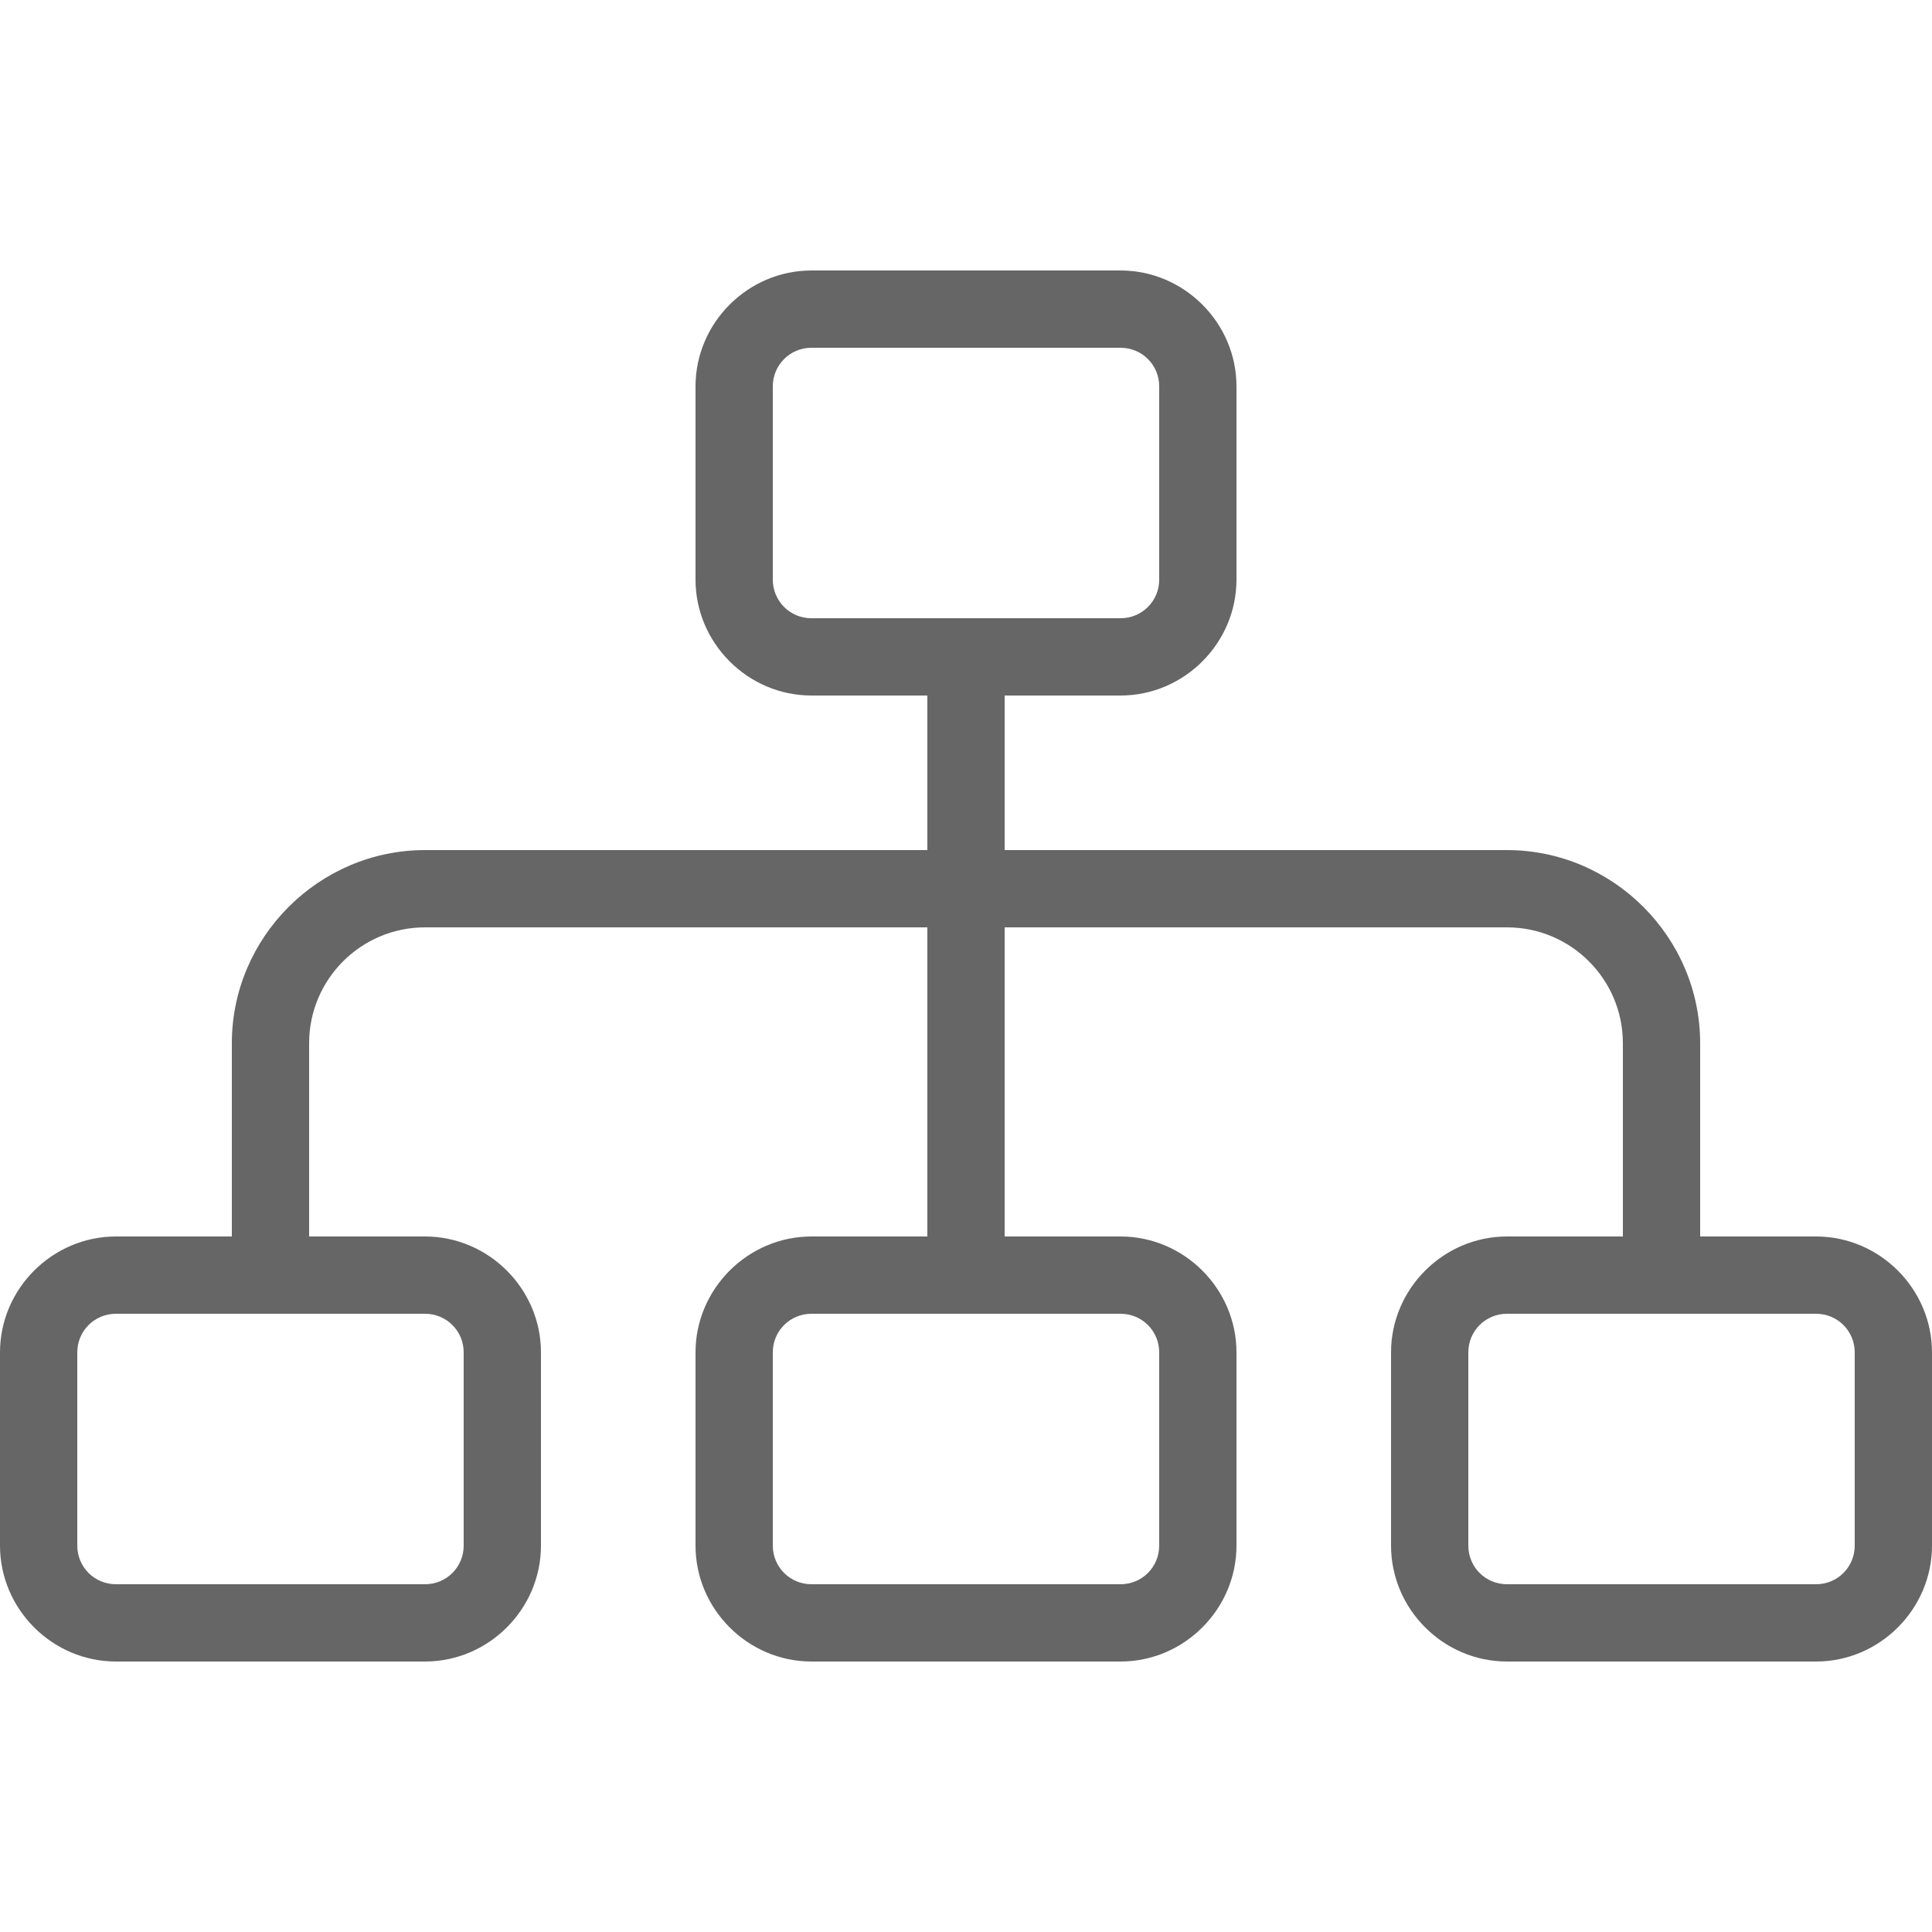 <svg fill="#666" height="50" viewBox="0 0 50 50" width="50" xmlns="http://www.w3.org/2000/svg"><path d="m21 7c-1.645 0-3 1.355-3 3v5c0 1.645 1.355 3 3 3h3v4h-13c-2.746 0-5 2.254-5 5v5h-3c-1.645 0-3 1.355-3 3v5c0 1.645 1.355 3 3 3h8c1.645 0 3-1.355 3-3v-5c0-1.645-1.355-3-3-3h-3v-5c0-1.656 1.344-3 3-3h13v8h-3c-1.645 0-3 1.355-3 3v5c0 1.645 1.355 3 3 3h8c1.645 0 3-1.355 3-3v-5c0-1.645-1.355-3-3-3h-3v-8h13c1.656 0 3 1.344 3 3v5h-3c-1.645 0-3 1.355-3 3v5c0 1.645 1.355 3 3 3h8c1.645 0 3-1.355 3-3v-5c0-1.645-1.355-3-3-3h-3v-5c0-2.746-2.254-5-5-5h-13v-4h3c1.645 0 3-1.355 3-3v-5c0-1.645-1.355-3-3-3zm0 2h8c.555 0 1 .445 1 1v5c0 .555-.445 1-1 1h-8c-.555 0-1-.445-1-1v-5c0-.555.445-1 1-1zm-18 25h8c.555 0 1 .445 1 1v5c0 .555-.445 1-1 1h-8c-.555 0-1-.445-1-1v-5c0-.555.445-1 1-1zm18 0h8c.555 0 1 .445 1 1v5c0 .555-.445 1-1 1h-8c-.555 0-1-.445-1-1v-5c0-.555.445-1 1-1zm18 0h8c.555 0 1 .445 1 1v5c0 .555-.445 1-1 1h-8c-.555 0-1-.445-1-1v-5c0-.555.445-1 1-1z"/></svg>